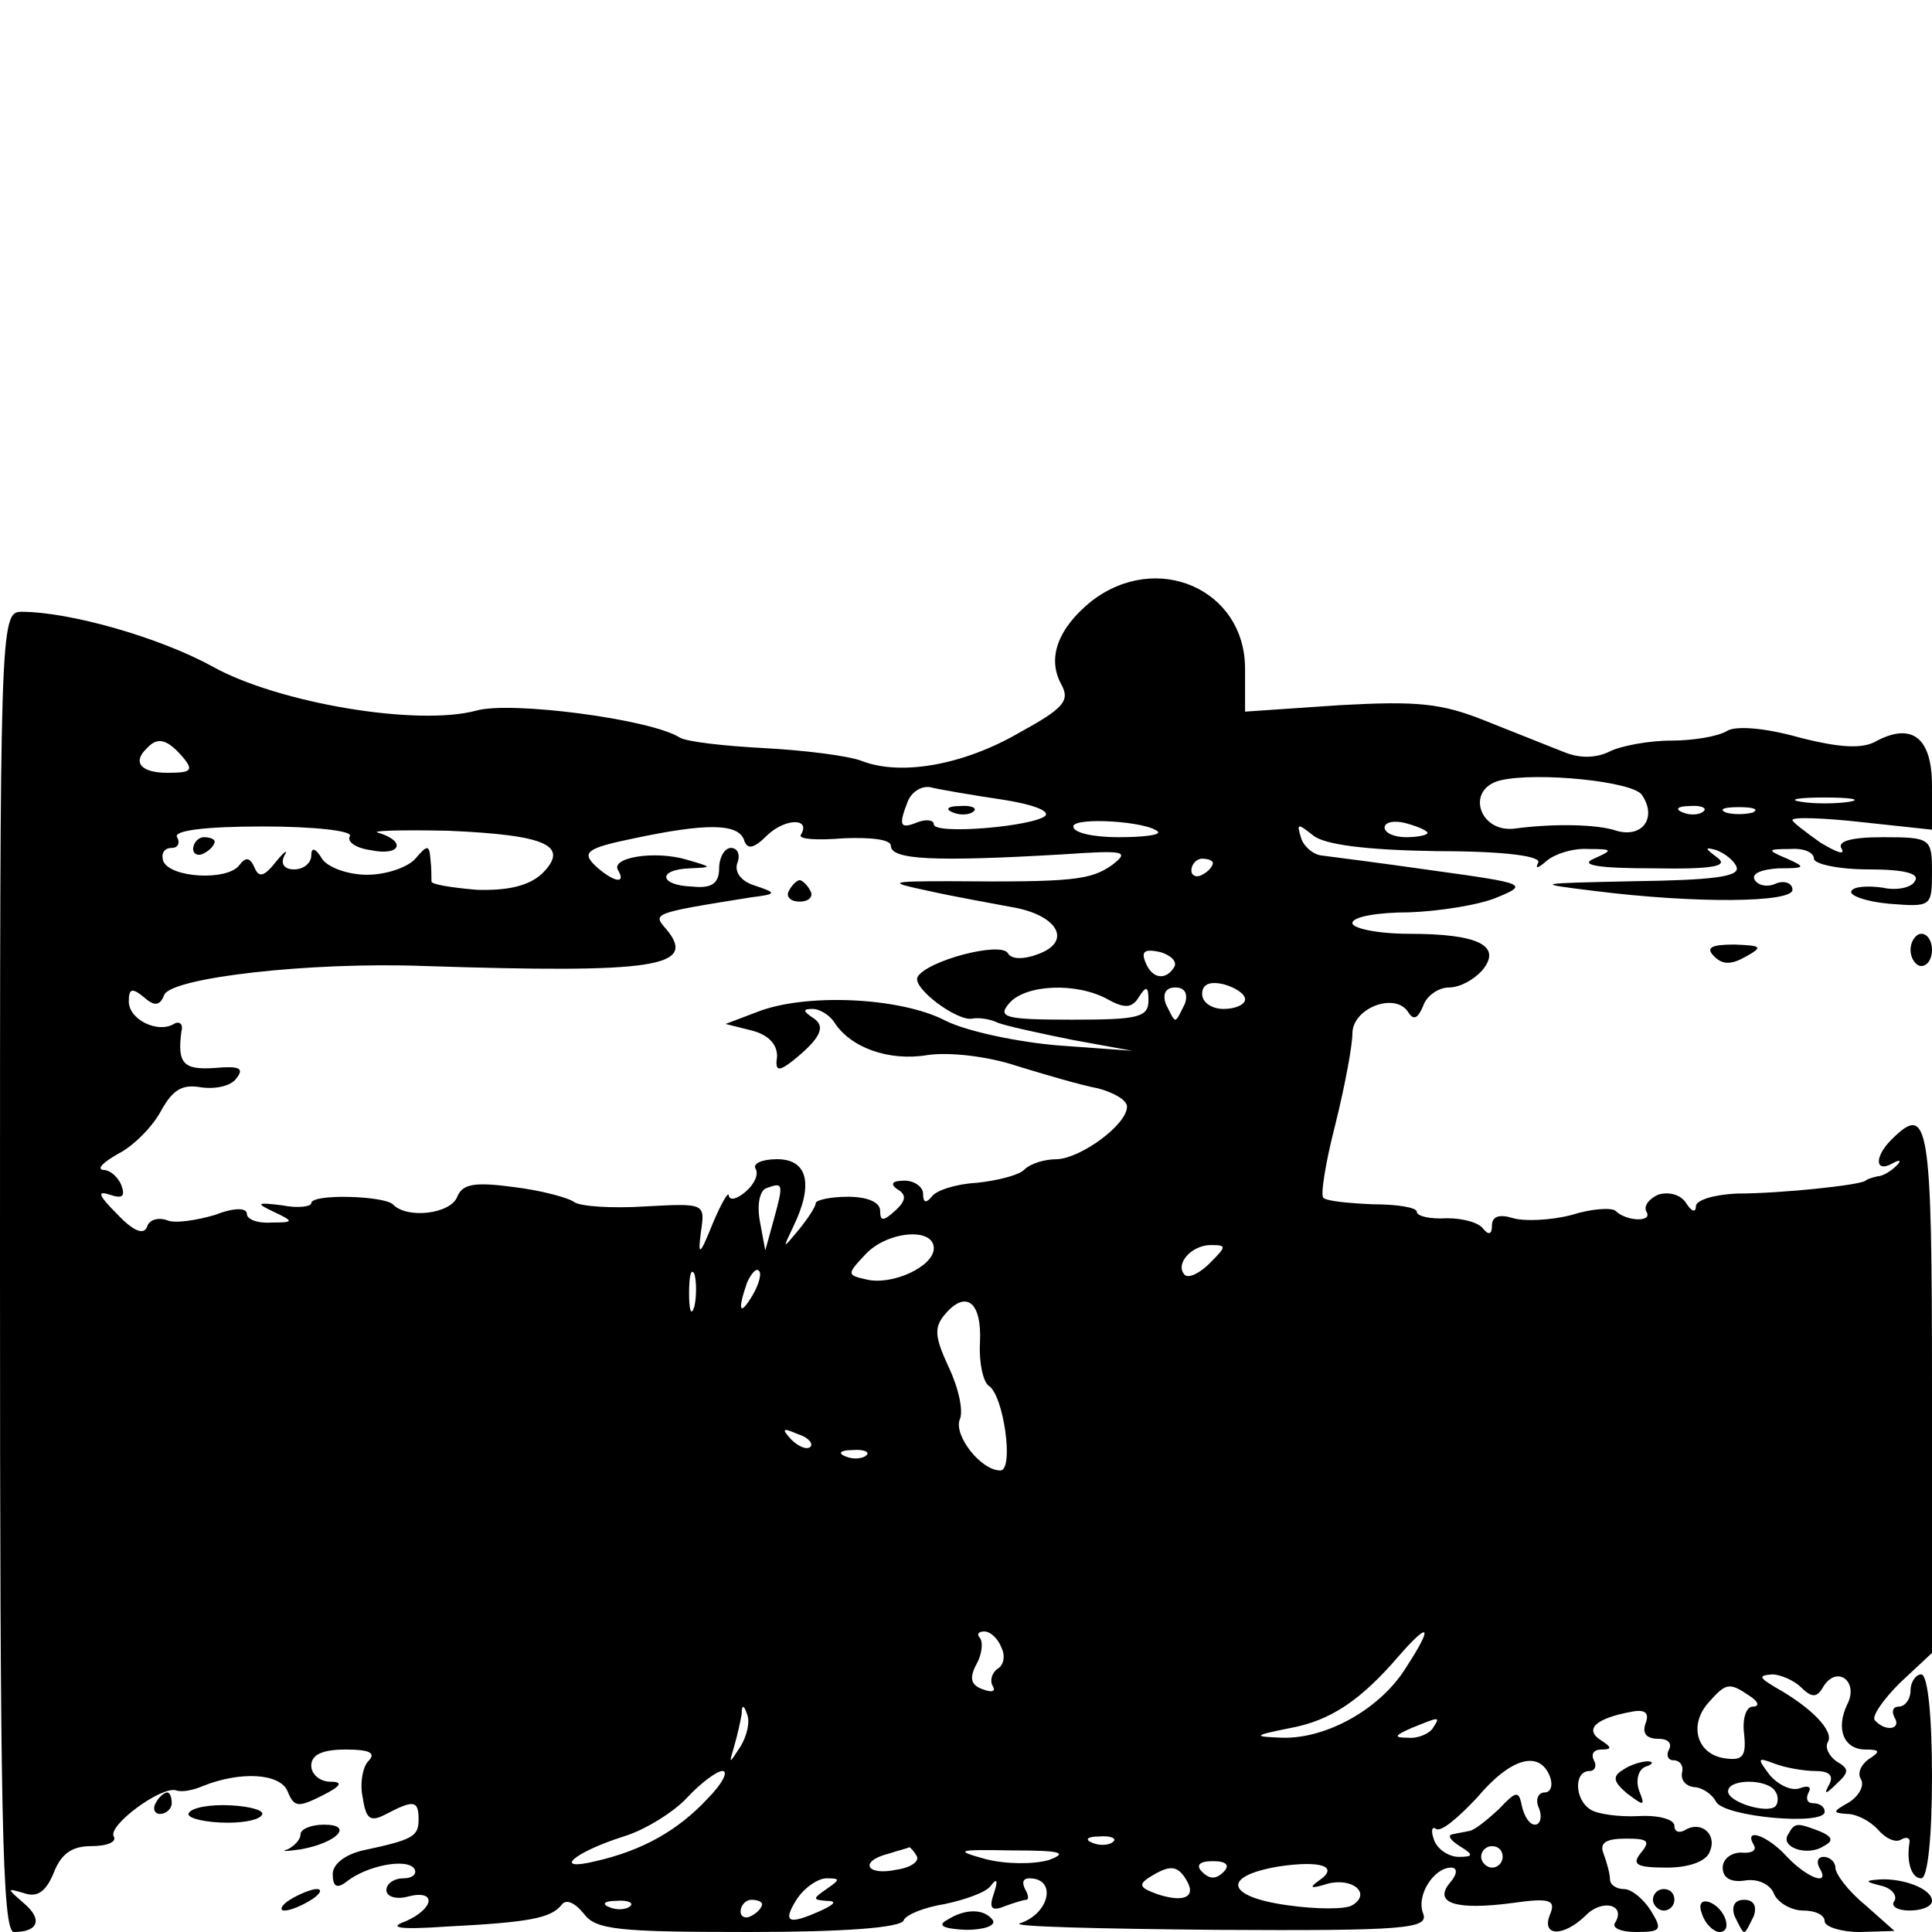<?xml version="1.0" standalone="no"?>
<!DOCTYPE svg PUBLIC "-//W3C//DTD SVG 20010904//EN"
 "http://www.w3.org/TR/2001/REC-SVG-20010904/DTD/svg10.dtd">
<svg version="1.0" xmlns="http://www.w3.org/2000/svg"
 width="180pt" height="180pt" viewBox="0 0 180 180"
 preserveAspectRatio="xMidYMid meet">
<g transform="translate(0,180) scale(0.1,-0.1)"
fill="#000000" stroke="none">
<path d="M1017 1240 c-31 -25 -42 -53 -28 -78 8 -15 2 -22 -40 -45 -52 -30
-110 -40 -146 -26 -13 5 -54 10 -91 12 -38 2 -73 6 -79 10 -27 17 -157 34
-189 25 -55 -15 -185 7 -246 41 -49 27 -133 51 -178 51 -20 0 -20 -12 -20
-615 0 -506 2 -615 13 -615 23 0 27 12 9 27 -16 14 -16 14 1 9 12 -4 20 2 27
19 7 18 17 25 35 25 15 0 24 4 21 9 -6 10 44 47 58 43 5 -2 16 0 25 4 35 14
72 12 79 -5 6 -15 10 -15 32 -4 18 9 20 13 8 13 -10 0 -18 7 -18 15 0 10 10
15 32 15 22 0 29 -3 21 -11 -5 -5 -8 -21 -5 -34 3 -20 7 -23 22 -15 25 13 30
13 30 -5 0 -16 -5 -19 -52 -29 -17 -4 -28 -13 -28 -22 0 -12 4 -14 13 -7 19
15 56 22 63 12 3 -5 -2 -9 -10 -9 -9 0 -16 -5 -16 -11 0 -6 9 -9 20 -6 27 7
25 -11 -2 -23 -17 -6 -6 -8 37 -5 79 4 98 8 108 20 4 6 12 3 21 -8 11 -15 32
-17 154 -17 89 0 142 4 144 11 2 5 19 12 38 15 19 4 39 11 43 17 6 8 7 5 3 -7
-5 -14 -2 -17 10 -12 8 3 18 6 20 6 3 0 2 5 -1 10 -3 6 -2 10 4 10 26 0 19
-33 -9 -42 -8 -3 74 -5 183 -6 176 -1 198 1 193 15 -7 17 10 43 26 43 6 0 6
-6 -1 -14 -16 -19 5 -26 58 -19 35 5 41 3 35 -11 -8 -20 12 -21 33 -1 15 16
38 11 28 -6 -4 -5 5 -9 19 -9 24 0 25 2 14 20 -7 11 -18 20 -25 20 -7 0 -13 4
-13 9 0 5 -3 16 -6 24 -4 10 2 14 21 14 20 0 23 -2 14 -13 -9 -11 -5 -14 24
-14 21 0 37 6 40 15 7 16 -8 29 -23 20 -5 -3 -10 -2 -10 4 0 6 -15 10 -33 9
-19 -1 -39 2 -45 6 -15 9 -16 36 -1 36 5 0 7 5 4 10 -3 6 0 10 7 10 10 0 10 2
-1 9 -15 10 -4 20 28 26 14 3 18 -1 14 -11 -3 -9 1 -14 12 -14 9 0 13 -4 10
-10 -3 -5 -1 -10 4 -10 6 0 10 -5 8 -12 -1 -7 4 -12 11 -13 7 0 17 -6 21 -14
9 -14 101 -22 101 -9 0 5 -5 8 -11 8 -5 0 -7 4 -4 10 3 5 0 7 -8 4 -8 -3 -20
3 -28 12 -12 16 -12 17 4 11 10 -4 28 -7 38 -7 13 0 18 -4 13 -13 -5 -9 -3 -9
7 1 12 11 12 14 0 21 -7 5 -11 13 -8 18 6 10 -15 32 -49 51 -15 9 -16 11 -3
12 8 0 21 -6 27 -12 10 -10 15 -10 21 1 13 20 33 4 22 -17 -11 -23 -3 -42 17
-42 14 0 14 -2 3 -9 -7 -5 -11 -13 -7 -19 3 -6 -2 -15 -11 -21 -16 -9 -16 -10
-2 -11 9 0 22 -7 29 -15 7 -8 16 -12 21 -9 5 3 9 2 8 -3 -3 -18 2 -33 11 -33
6 0 10 38 10 95 0 57 -4 95 -10 95 -5 0 -10 -7 -10 -15 0 -8 -5 -15 -11 -15
-5 0 -7 -4 -4 -10 7 -11 -8 -14 -18 -3 -4 3 7 19 23 35 l30 28 0 245 c0 251
-3 268 -38 233 -16 -16 -15 -31 1 -22 7 4 9 3 4 -2 -5 -5 -13 -10 -18 -10 -5
-1 -10 -3 -11 -4 -4 -4 -78 -12 -120 -12 -21 -1 -38 -6 -38 -12 0 -6 -4 -5 -9
3 -5 8 -16 11 -26 8 -9 -4 -14 -11 -11 -16 6 -10 -19 -9 -29 1 -4 3 -22 2 -41
-4 -19 -5 -44 -6 -54 -3 -13 4 -20 2 -20 -7 0 -8 -3 -9 -8 -3 -4 6 -19 10 -34
10 -16 -1 -28 2 -28 6 0 4 -18 7 -41 7 -23 1 -43 3 -46 6 -3 2 2 33 11 68 9
36 16 74 16 85 0 24 40 39 52 20 5 -8 9 -6 14 6 3 9 14 17 24 17 10 0 23 7 31
16 19 23 -4 34 -68 34 -29 0 -53 5 -53 10 0 6 24 10 53 10 28 1 66 7 82 14 29
12 27 13 -60 25 -49 7 -96 13 -104 14 -8 1 -17 9 -19 17 -4 13 -3 13 11 2 10
-9 50 -14 116 -15 66 0 98 -5 94 -11 -3 -6 0 -5 8 2 7 6 24 12 39 11 23 0 23
-1 5 -9 -14 -6 4 -9 55 -9 56 -1 71 2 60 10 -12 9 -12 10 -1 7 8 -3 17 -10 19
-16 3 -9 -24 -12 -95 -13 -93 -2 -95 -2 -38 -9 95 -12 185 -11 185 1 0 6 -7 9
-15 6 -8 -4 -17 -2 -20 3 -4 6 6 10 22 11 25 0 26 1 8 9 -19 8 -19 9 3 9 12 1
22 -3 22 -9 0 -5 23 -10 51 -10 34 0 48 -4 43 -11 -3 -6 -17 -9 -30 -6 -14 2
-27 1 -29 -3 -3 -4 13 -10 35 -12 39 -3 40 -3 40 29 0 32 -1 33 -46 33 -30 0
-43 -4 -38 -11 3 -6 -5 -3 -20 6 -14 10 -26 19 -26 21 0 3 29 2 65 -2 l65 -7
0 41 c0 44 -18 59 -51 42 -13 -8 -34 -7 -73 3 -32 9 -59 11 -67 6 -8 -5 -31
-9 -52 -9 -21 0 -47 -5 -57 -10 -12 -6 -27 -7 -42 -1 -13 5 -45 18 -73 29 -42
17 -64 19 -137 15 l-88 -6 0 40 c0 74 -82 110 -143 63z m-847 -145 c11 -13 8
-15 -14 -15 -25 0 -33 10 -19 23 10 11 19 8 33 -8z m1360 -36 c14 -21 0 -40
-24 -33 -17 6 -58 7 -95 2 -33 -4 -46 37 -13 45 34 8 125 -1 132 -14z m-596
-4 c26 -4 44 -10 40 -15 -11 -10 -104 -18 -104 -8 0 4 -7 5 -15 2 -17 -7 -18
-3 -9 20 4 9 14 15 23 12 9 -2 38 -7 65 -11z m789 -2 c-13 -2 -33 -2 -45 0
-13 2 -3 4 22 4 25 0 35 -2 23 -4z m-136 -9 c-3 -3 -12 -4 -19 -1 -8 3 -5 6 6
6 11 1 17 -2 13 -5z m46 -1 c-7 -2 -19 -2 -25 0 -7 3 -2 5 12 5 14 0 19 -2 13
-5z m-887 -21 c-2 -4 16 -5 40 -3 25 1 44 -1 44 -7 0 -13 40 -15 160 -8 58 4
63 3 46 -10 -20 -14 -37 -16 -151 -15 -58 0 -58 -1 -20 -9 22 -5 56 -11 77
-15 43 -7 58 -32 25 -44 -13 -5 -25 -5 -28 1 -7 11 -75 -7 -84 -22 -6 -10 37
-42 51 -39 5 1 16 0 24 -4 8 -3 40 -10 70 -16 l55 -10 -69 5 c-37 3 -85 13
-105 23 -42 22 -131 26 -176 8 l-29 -11 24 -6 c16 -4 24 -13 24 -24 -2 -14 1
-15 15 -4 26 21 31 32 18 40 -9 6 -9 8 0 8 7 0 16 -6 20 -12 15 -24 51 -37 87
-31 20 3 56 -1 83 -10 26 -8 60 -18 76 -21 15 -4 27 -11 27 -17 0 -17 -43 -48
-65 -49 -12 0 -25 -4 -31 -10 -5 -5 -25 -10 -44 -12 -19 -1 -38 -7 -42 -13 -5
-6 -8 -6 -8 3 0 6 -8 12 -17 12 -12 0 -14 -3 -7 -8 9 -5 8 -11 -2 -20 -11 -10
-14 -10 -14 0 0 8 -12 13 -30 13 -16 0 -30 -3 -30 -6 0 -3 -7 -14 -16 -25 -15
-18 -15 -18 -5 3 19 39 14 63 -15 63 -14 0 -23 -4 -20 -9 3 -5 -1 -14 -9 -21
-8 -7 -15 -9 -16 -4 0 5 -7 -7 -15 -26 -12 -30 -14 -31 -11 -8 4 27 4 27 -52
24 -31 -2 -60 0 -66 4 -5 4 -31 11 -56 14 -37 5 -48 3 -53 -9 -6 -16 -47 -21
-60 -7 -9 8 -76 10 -76 1 0 -3 -12 -5 -27 -2 -24 3 -25 2 -8 -6 19 -9 19 -10
-2 -10 -13 -1 -23 3 -23 8 0 6 -12 6 -30 -1 -17 -5 -37 -8 -44 -5 -8 3 -17 1
-19 -6 -3 -8 -13 -4 -28 12 -17 17 -19 22 -7 18 12 -4 15 -2 11 9 -3 7 -10 14
-17 14 -6 1 0 7 14 15 14 7 32 25 40 40 11 20 20 25 37 22 13 -2 28 1 33 8 8
10 3 12 -20 10 -29 -2 -35 4 -31 34 2 7 -2 10 -7 7 -15 -9 -42 4 -42 21 0 12
3 13 14 4 10 -9 15 -8 19 2 6 16 135 31 242 27 215 -7 255 -1 226 34 -13 15
-15 15 79 30 24 3 24 4 3 11 -13 4 -19 13 -16 21 3 8 0 14 -6 14 -6 0 -11 -9
-11 -19 0 -14 -7 -19 -25 -17 -31 1 -33 16 -2 17 21 1 21 1 -3 8 -30 9 -72 2
-64 -10 8 -14 -6 -10 -22 5 -12 12 -7 16 37 25 66 14 96 14 102 -1 3 -10 9 -9
22 4 17 16 41 16 31 0z m333 3 c2 -3 -14 -5 -37 -5 -23 0 -42 4 -42 10 0 9 69
5 79 -5z m251 -1 c0 -2 -9 -4 -20 -4 -11 0 -20 4 -20 9 0 5 9 7 20 4 11 -3 20
-7 20 -9z m-1004 -3 c-3 -5 5 -11 19 -13 28 -6 34 8 8 16 -10 2 19 3 65 2 92
-4 113 -14 87 -40 -12 -11 -31 -16 -61 -15 -23 2 -43 5 -42 8 0 3 0 13 -1 21
-1 13 -3 13 -14 0 -7 -8 -27 -15 -45 -15 -18 0 -37 7 -42 15 -6 10 -10 11 -10
3 0 -7 -7 -13 -16 -13 -9 0 -13 5 -9 13 4 6 0 4 -8 -6 -11 -14 -16 -15 -20 -5
-4 9 -8 10 -14 2 -11 -15 -65 -12 -71 4 -2 7 1 12 8 12 6 0 8 5 5 10 -4 6 25
10 80 10 47 0 84 -4 81 -9z m804 -25 c0 -3 -4 -8 -10 -11 -5 -3 -10 -1 -10 4
0 6 5 11 10 11 6 0 10 -2 10 -4z m-36 -97 c-8 -13 -21 -11 -27 5 -4 10 0 12
14 9 10 -3 16 -9 13 -14z m66 -30 c0 -5 -9 -9 -20 -9 -11 0 -20 6 -20 14 0 9
7 12 20 9 11 -3 20 -9 20 -14z m-128 0 c16 -9 23 -8 29 2 7 11 9 10 9 -3 0
-16 -10 -18 -71 -18 -62 0 -70 2 -59 15 15 18 63 20 92 4z m72 -4 c-4 -8 -7
-15 -9 -15 -2 0 -5 7 -9 15 -3 9 0 15 9 15 9 0 12 -6 9 -15z m-383 -201 l-8
-29 -5 27 c-3 16 0 29 6 31 16 6 16 4 7 -29z m149 -27 c0 -17 -39 -35 -63 -29
-18 4 -18 5 -1 23 20 22 64 26 64 6z m257 -14 c-9 -9 -19 -14 -23 -11 -10 10
6 28 24 28 15 0 15 -1 -1 -17z m-480 -40 c-3 -10 -5 -4 -5 12 0 17 2 24 5 18
2 -7 2 -21 0 -30z m54 10 c-12 -20 -14 -14 -5 12 4 9 9 14 11 11 3 -2 0 -13
-6 -23z m212 -44 c-1 -19 3 -36 8 -40 14 -8 24 -79 11 -79 -18 0 -43 32 -38
47 4 8 -1 30 -10 49 -13 28 -14 37 -4 49 20 24 35 12 33 -26z m-158 -97 c-3
-3 -11 0 -18 7 -9 10 -8 11 6 5 10 -3 15 -9 12 -12z m52 -8 c-3 -3 -12 -4 -19
-1 -8 3 -5 6 6 6 11 1 17 -2 13 -5z m126 -179 c4 -8 2 -17 -4 -20 -5 -4 -7
-11 -4 -16 3 -5 -1 -6 -9 -3 -12 4 -13 11 -6 24 5 9 6 20 3 24 -3 3 -2 6 4 6
6 0 13 -7 16 -15z m378 -17 c-24 -40 -75 -68 -116 -67 -28 1 -28 2 7 9 38 7
66 26 102 68 28 32 31 27 7 -10z m319 -28 c8 -5 10 -10 3 -10 -6 0 -10 -11 -8
-26 2 -20 -1 -25 -19 -22 -25 4 -33 31 -14 52 16 18 19 19 38 6z m-940 -47
c-11 -17 -11 -17 -6 0 3 10 6 24 7 30 0 9 2 9 5 0 3 -7 0 -20 -6 -30z m645 17
c-3 -5 -14 -10 -23 -9 -14 0 -13 2 3 9 27 11 27 11 20 0z m109 -45 c3 -8 1
-15 -5 -15 -6 0 -9 -7 -5 -15 3 -8 1 -15 -4 -15 -5 0 -10 8 -12 17 -3 15 -5
15 -22 -3 -11 -10 -23 -20 -28 -20 -4 -1 -11 -2 -15 -3 -5 -1 -1 -6 7 -11 13
-8 13 -10 -1 -10 -9 0 -20 7 -23 16 -3 8 -2 13 2 10 5 -3 21 11 38 29 31 37
58 45 68 20z m-785 -21 c-27 -29 -60 -48 -104 -58 -41 -10 -21 8 26 23 20 6
47 23 59 36 13 14 28 25 33 25 6 0 0 -12 -14 -26z m995 7 c3 -4 3 -11 0 -14
-8 -7 -44 4 -44 14 0 12 37 12 44 0z m-617 -47 c-3 -3 -12 -4 -19 -1 -8 3 -5
6 6 6 11 1 17 -2 13 -5z m-183 -13 c3 -5 -5 -11 -19 -13 -28 -6 -35 8 -7 15 9
3 18 5 19 6 1 0 4 -3 7 -8z m123 -4 c-14 -4 -40 -4 -59 1 -29 8 -27 9 25 8 45
0 53 -2 34 -9z m423 3 c0 -5 -4 -10 -10 -10 -5 0 -10 5 -10 10 0 6 5 10 10 10
6 0 10 -4 10 -10z m-260 -14 c-7 -7 -13 -7 -20 0 -6 6 -3 10 10 10 13 0 16 -4
10 -10z m89 -8 c-10 -7 -8 -8 8 -3 23 6 41 -9 23 -20 -6 -4 -33 -4 -61 0 -57
8 -61 27 -8 36 40 6 57 0 38 -13z m-124 1 c10 -16 -1 -22 -26 -14 -17 6 -19 9
-8 16 19 12 26 11 34 -2z m-335 -9 c-13 -9 -13 -10 0 -11 10 0 8 -3 -5 -9 -31
-14 -36 -11 -23 10 7 11 20 20 28 20 13 0 13 -1 0 -10z m-183 -16 c-3 -3 -12
-4 -19 -1 -8 3 -5 6 6 6 11 1 17 -2 13 -5z m123 2 c0 -3 -4 -8 -10 -11 -5 -3
-10 -1 -10 4 0 6 5 11 10 11 6 0 10 -2 10 -4z"/>
<path d="M888 1043 c7 -3 16 -2 19 1 4 3 -2 6 -13 5 -11 0 -14 -3 -6 -6z"/>
<path d="M735 970 c-3 -5 1 -10 10 -10 9 0 13 5 10 10 -3 6 -8 10 -10 10 -2 0
-7 -4 -10 -10z"/>
<path d="M180 1009 c0 -5 5 -7 10 -4 6 3 10 8 10 11 0 2 -4 4 -10 4 -5 0 -10
-5 -10 -11z"/>
<path d="M1780 915 c0 -8 5 -15 10 -15 6 0 10 7 10 15 0 8 -4 15 -10 15 -5 0
-10 -7 -10 -15z"/>
<path d="M1597 909 c8 -8 16 -8 30 0 16 9 14 10 -11 11 -22 0 -27 -3 -19 -11z"/>
<path d="M1512 151 c-10 -6 -9 -11 4 -22 16 -12 17 -12 11 3 -3 9 -1 19 6 22
7 2 8 5 2 5 -5 0 -16 -3 -23 -8z"/>
<path d="M145 120 c-3 -5 -1 -10 4 -10 6 0 11 5 11 10 0 6 -2 10 -4 10 -3 0
-8 -4 -11 -10z"/>
<path d="M176 111 c-3 -4 10 -8 29 -9 19 -1 36 2 39 7 3 4 -10 8 -29 9 -19 1
-36 -2 -39 -7z"/>
<path d="M280 91 c0 -5 -6 -11 -12 -14 -7 -2 -2 -2 12 0 34 6 50 23 22 23 -12
0 -22 -4 -22 -9z"/>
<path d="M1666 91 c-8 -12 18 -21 33 -11 10 5 8 9 -4 14 -21 8 -23 8 -29 -3z"/>
<path d="M1634 81 c3 -5 -2 -8 -12 -7 -9 0 -17 -6 -17 -14 0 -10 8 -14 21 -12
12 2 24 -4 27 -13 4 -8 16 -15 27 -15 11 0 20 -4 20 -10 0 -5 15 -10 33 -10
l32 1 -27 24 c-16 13 -28 29 -28 35 0 5 -5 10 -11 10 -5 0 -7 -4 -4 -10 11
-18 -11 -10 -30 10 -18 20 -41 28 -31 11z"/>
<path d="M1753 43 c9 -2 15 -9 12 -14 -4 -5 3 -9 14 -9 12 0 21 4 21 9 0 11
-26 21 -48 20 -15 -1 -15 -2 1 -6z"/>
<path d="M270 30 c-8 -5 -10 -10 -5 -10 6 0 17 5 25 10 8 5 11 10 5 10 -5 0
-17 -5 -25 -10z"/>
<path d="M1540 30 c0 -5 5 -10 10 -10 6 0 10 5 10 10 0 6 -4 10 -10 10 -5 0
-10 -4 -10 -10z"/>
<path d="M1586 16 c3 -9 11 -16 16 -16 13 0 5 23 -10 28 -7 2 -10 -2 -6 -12z"/>
<path d="M1616 15 c4 -8 7 -15 9 -15 2 0 5 7 9 15 3 9 0 15 -9 15 -9 0 -12 -6
-9 -15z"/>
<path d="M882 11 c-9 -5 -3 -8 18 -9 17 0 28 4 25 9 -8 11 -26 11 -43 0z"/>
</g>
</svg>
